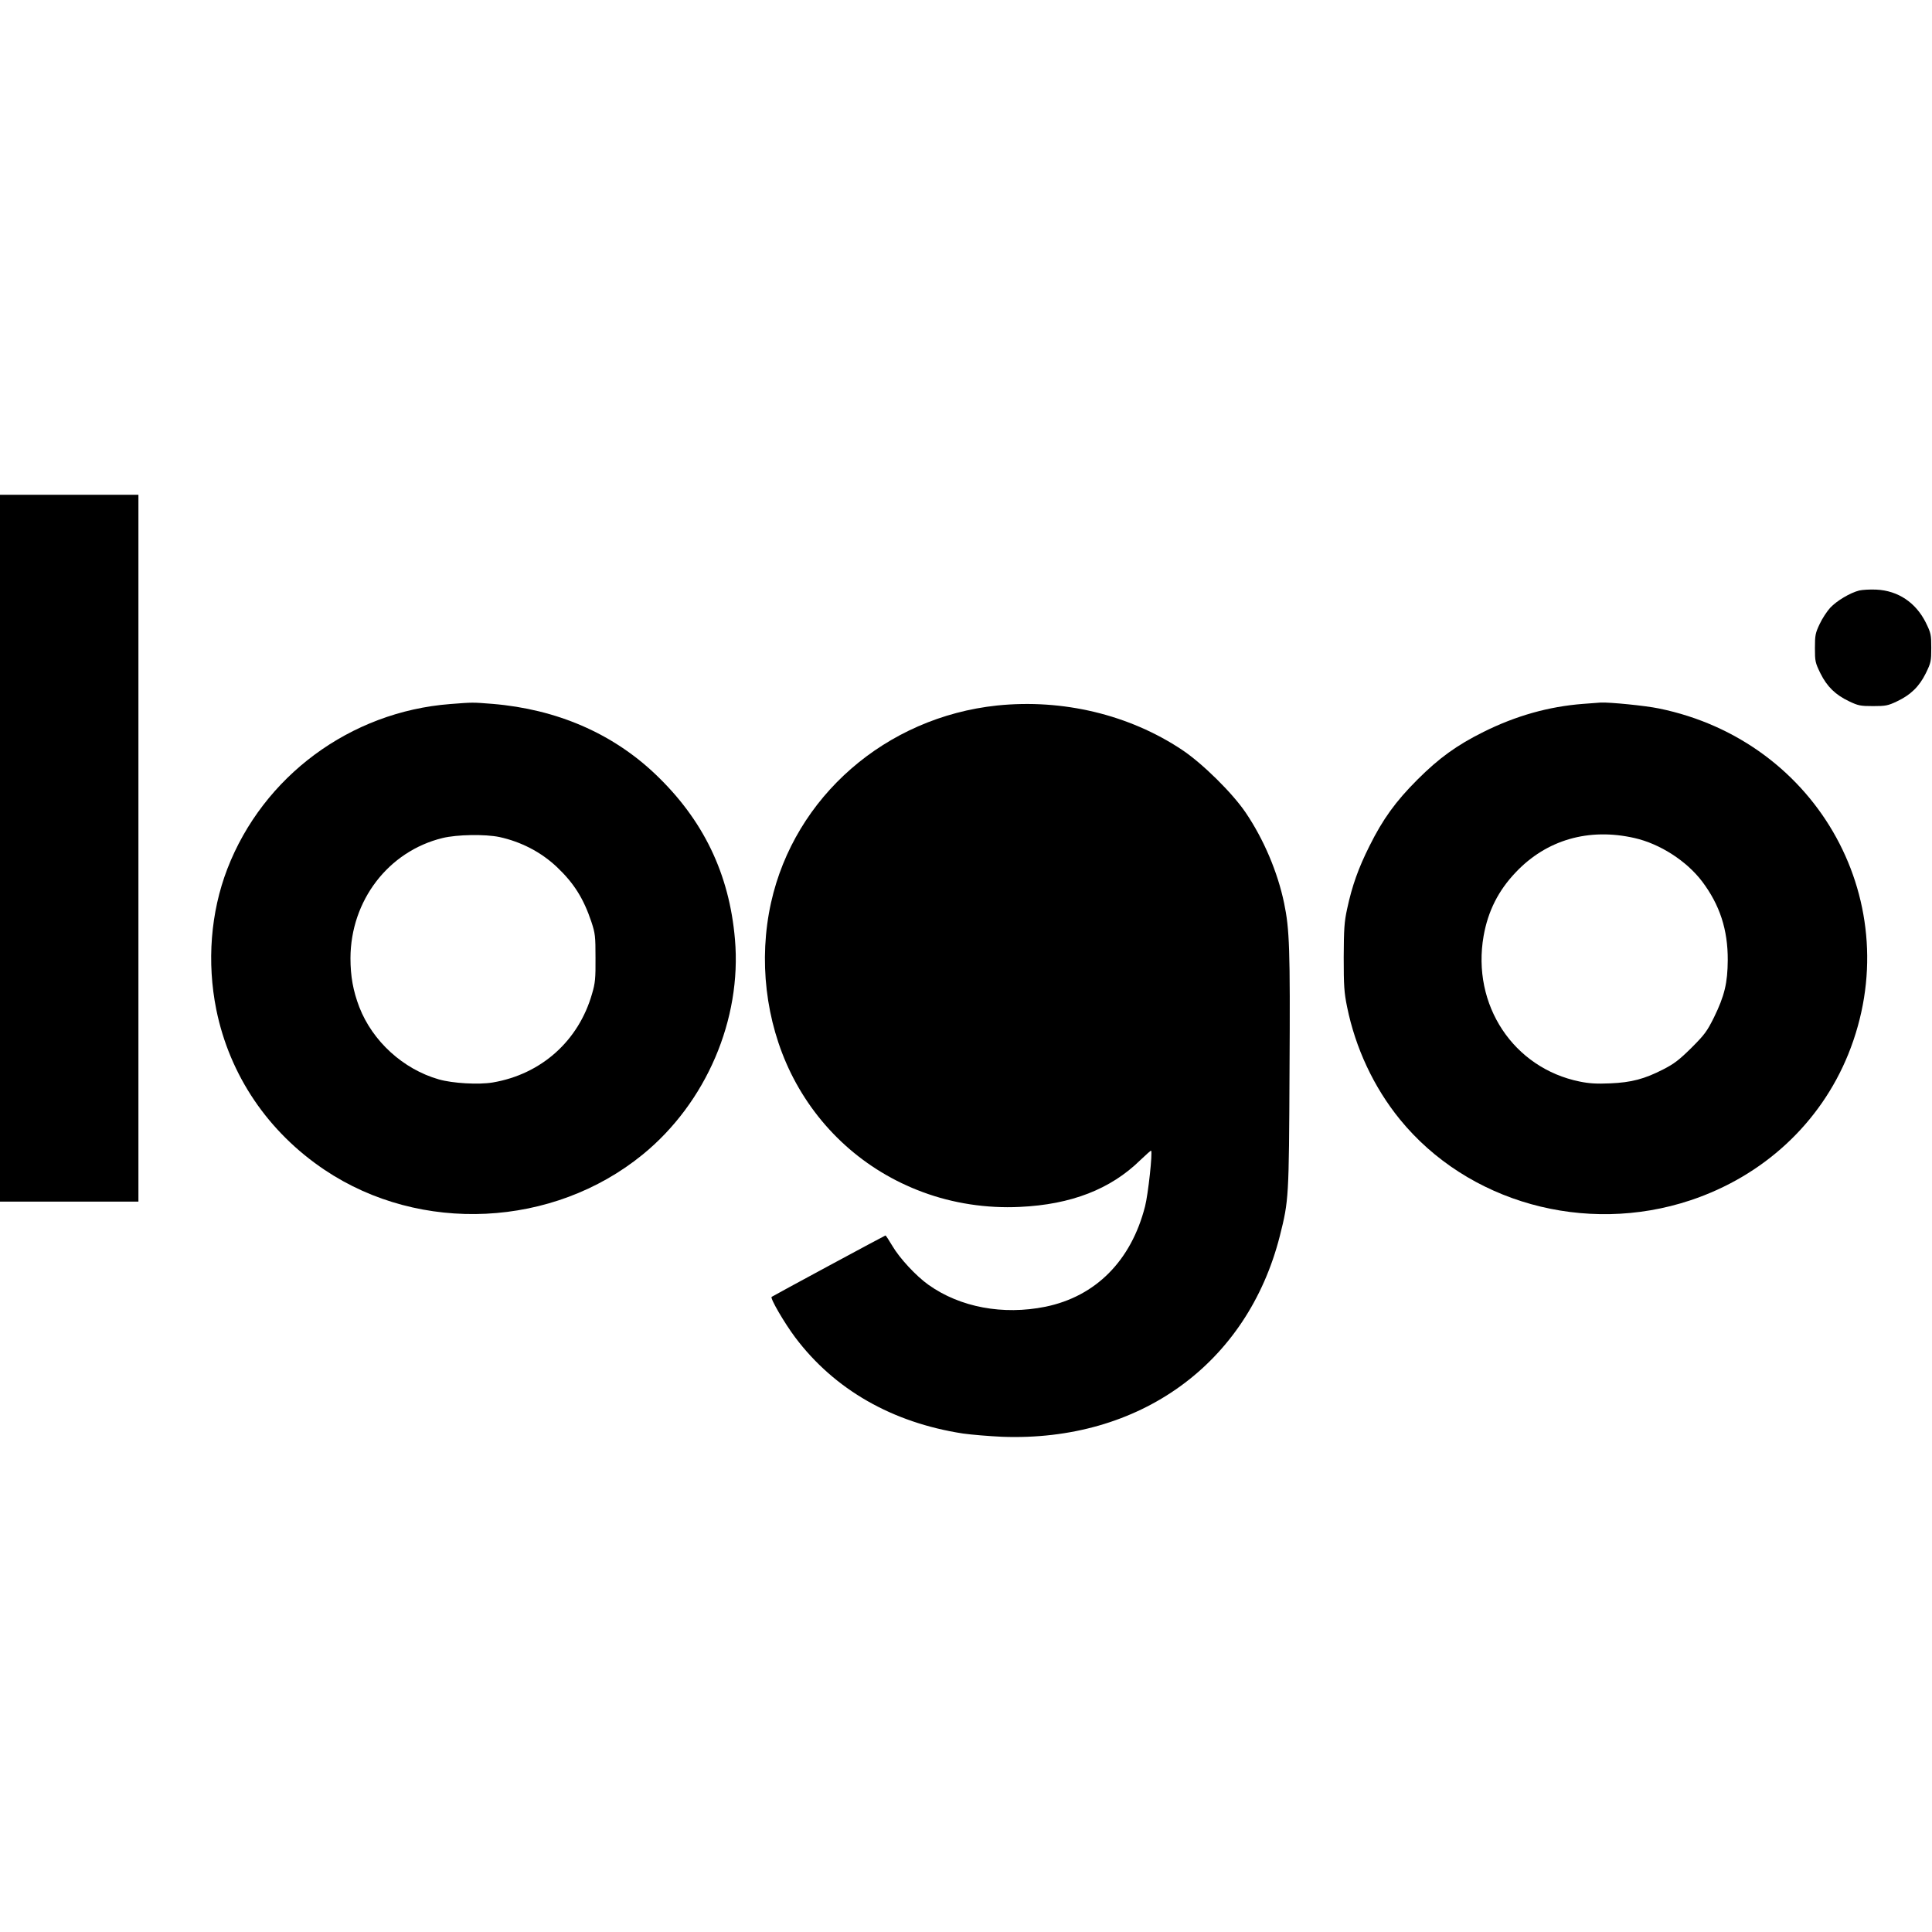 <?xml version="1.0" standalone="no"?>
<!DOCTYPE svg PUBLIC "-//W3C//DTD SVG 20010904//EN"
 "http://www.w3.org/TR/2001/REC-SVG-20010904/DTD/svg10.dtd">
<svg version="1.0" xmlns="http://www.w3.org/2000/svg"
 width="1312pt" height="1312pt" viewBox="0 0 1312 1312"
 preserveAspectRatio="xMidYMid meet">
<g transform="translate(0,1312) scale(0.1,-0.1)"
fill="#000000" stroke="none">
<path d="M0 7360 l0 -2400 470 0 470 0 0 2400 0 2400 -470 0 -470 0 0 -2400z"/>
<path d="M12626 9110 c-63 -16 -153 -70 -197 -117 -22 -24 -55 -74 -72 -111
-29 -61 -32 -76 -32 -163 0 -90 2 -99 37 -171 45 -91 103 -147 196 -191 61
-29 76 -32 162 -32 86 0 101 3 162 32 93 44 151 100 196 191 35 72 37 81 37
172 0 91 -2 100 -37 172 -68 136 -188 217 -336 224 -42 2 -94 -1 -116 -6z"/>
<path d="M3058 8339 c-679 -52 -1271 -490 -1514 -1119 -114 -296 -140 -634
-75 -957 91 -446 351 -830 736 -1088 651 -436 1551 -392 2160 105 431 352 673
918 626 1461 -38 445 -215 812 -540 1121 -293 279 -672 442 -1106 478 -139 11
-132 11 -287 -1z m333 -903 c147 -32 283 -102 391 -204 116 -110 181 -214 234
-372 26 -79 28 -97 28 -245 1 -139 -2 -171 -23 -242 -91 -321 -345 -548 -675
-604 -95 -16 -272 -6 -366 21 -242 69 -450 259 -540 491 -42 110 -60 209 -60
332 1 391 257 726 625 816 98 24 289 27 386 7z"/>
<path d="M10750 8340 c-233 -18 -456 -81 -675 -190 -183 -91 -303 -178 -450
-325 -147 -147 -234 -267 -325 -450 -76 -152 -118 -270 -152 -428 -19 -88 -22
-133 -23 -327 0 -196 3 -240 23 -338 57 -280 181 -545 358 -763 460 -565 1259
-788 1974 -550 495 165 881 523 1071 991 411 1016 -198 2127 -1286 2349 -91
19 -335 43 -395 40 -14 -1 -68 -5 -120 -9z m350 -911 c172 -39 353 -155 459
-295 120 -159 175 -328 174 -534 -1 -155 -22 -243 -94 -390 -47 -94 -63 -116
-153 -206 -83 -82 -117 -108 -191 -146 -127 -65 -215 -89 -361 -95 -91 -4
-141 -1 -205 12 -451 91 -736 520 -654 989 30 169 100 308 218 432 209 221
496 304 807 233z"/>
<path d="M6771 8329 c-756 -80 -1375 -619 -1535 -1339 -86 -388 -37 -806 134
-1156 185 -377 503 -664 895 -809 206 -77 436 -112 660 -101 349 16 617 120
819 318 39 37 71 66 73 64 11 -11 -20 -296 -41 -378 -94 -369 -335 -612 -677
-682 -288 -58 -579 -4 -794 149 -83 59 -195 179 -245 264 -23 39 -44 71 -47
71 -4 0 -764 -410 -773 -417 -11 -10 88 -179 160 -275 266 -354 659 -579 1140
-653 58 -8 177 -18 265 -22 933 -35 1665 495 1886 1363 61 243 62 256 66 1124
5 830 0 960 -37 1138 -44 211 -139 434 -261 614 -91 134 -294 334 -432 426
-359 239 -810 347 -1256 301z"/>
</g>
</svg>
